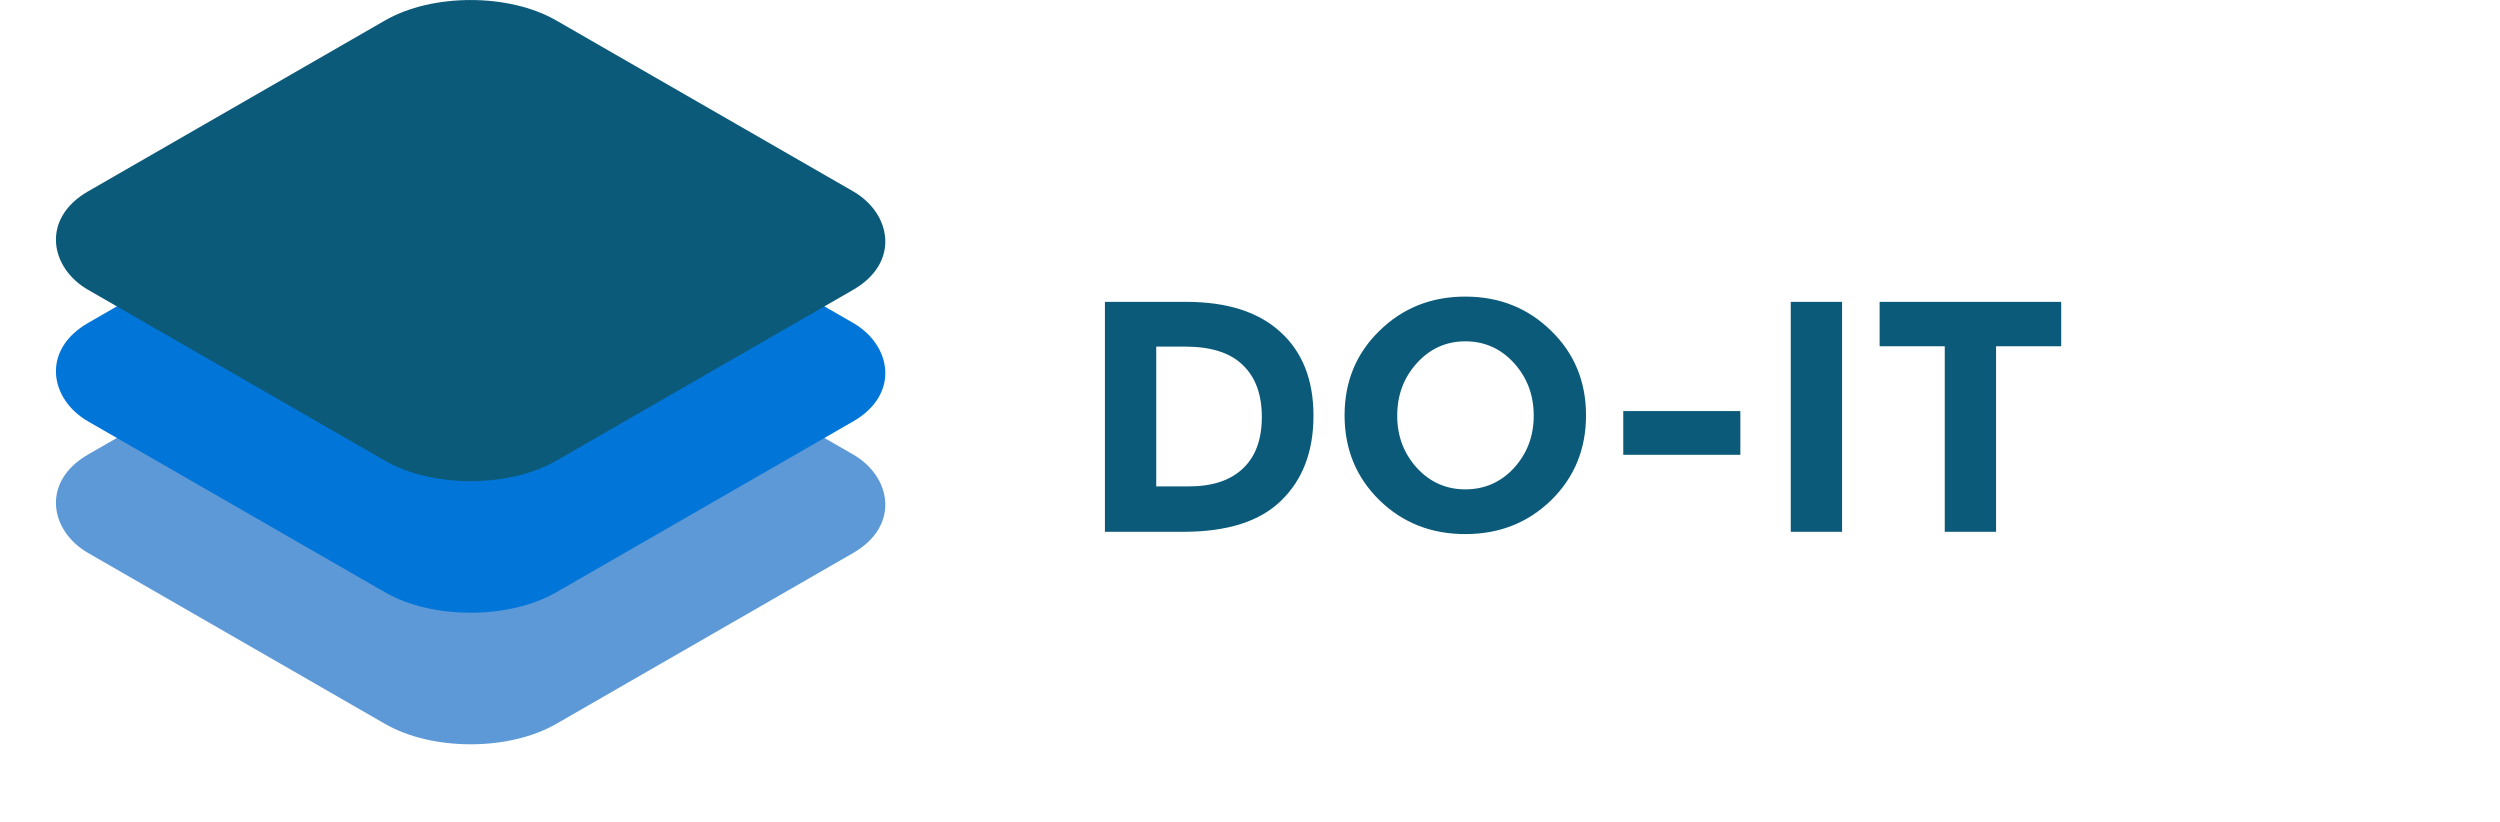 <svg width="152" height="50" viewBox="0 0 152 50" fill="none" xmlns="http://www.w3.org/2000/svg">
<path d="M72.119 18.353C74.612 18.353 76.526 18.967 77.859 20.193C79.192 21.407 79.859 23.1 79.859 25.273C79.859 27.447 79.206 29.167 77.899 30.433C76.606 31.7 74.626 32.333 71.959 32.333H67.179V18.353H72.119ZM72.279 29.573C73.706 29.573 74.799 29.213 75.559 28.493C76.332 27.773 76.719 26.727 76.719 25.353C76.719 23.98 76.332 22.927 75.559 22.193C74.799 21.447 73.626 21.073 72.039 21.073H70.299V29.573H72.279ZM93.25 25.273C93.25 24.02 92.85 22.953 92.05 22.073C91.25 21.193 90.263 20.753 89.09 20.753C87.93 20.753 86.95 21.193 86.15 22.073C85.35 22.953 84.95 24.02 84.95 25.273C84.95 26.513 85.35 27.573 86.15 28.453C86.95 29.32 87.93 29.753 89.09 29.753C90.263 29.753 91.25 29.32 92.05 28.453C92.85 27.573 93.25 26.513 93.25 25.273ZM94.31 30.413C92.897 31.787 91.157 32.473 89.09 32.473C87.023 32.473 85.283 31.787 83.87 30.413C82.457 29.027 81.75 27.307 81.75 25.253C81.75 23.2 82.457 21.487 83.87 20.113C85.283 18.727 87.023 18.033 89.09 18.033C91.157 18.033 92.897 18.727 94.31 20.113C95.723 21.487 96.43 23.2 96.43 25.253C96.43 27.307 95.723 29.027 94.31 30.413ZM98.694 27.653V24.993H105.814V27.653H98.694ZM108.878 18.353H111.998V32.333H108.878V18.353ZM121.361 21.053V32.333H118.241V21.053H114.281V18.353H125.321V21.053H121.361Z" fill="#0B5A79"/>
<rect width="32.825" height="32.825" rx="6" transform="matrix(-0.867 0.499 0.867 0.499 28.614 14.248)" fill="#5C99D6"/>
<rect width="32.825" height="32.825" rx="6" transform="matrix(-0.867 0.499 0.867 0.499 28.614 6.248)" fill="#0275D8"/>
<rect width="32.825" height="32.825" rx="6" transform="matrix(-0.867 0.499 0.867 0.499 28.614 -1.752)" fill="#0B5A79"/>
</svg>

